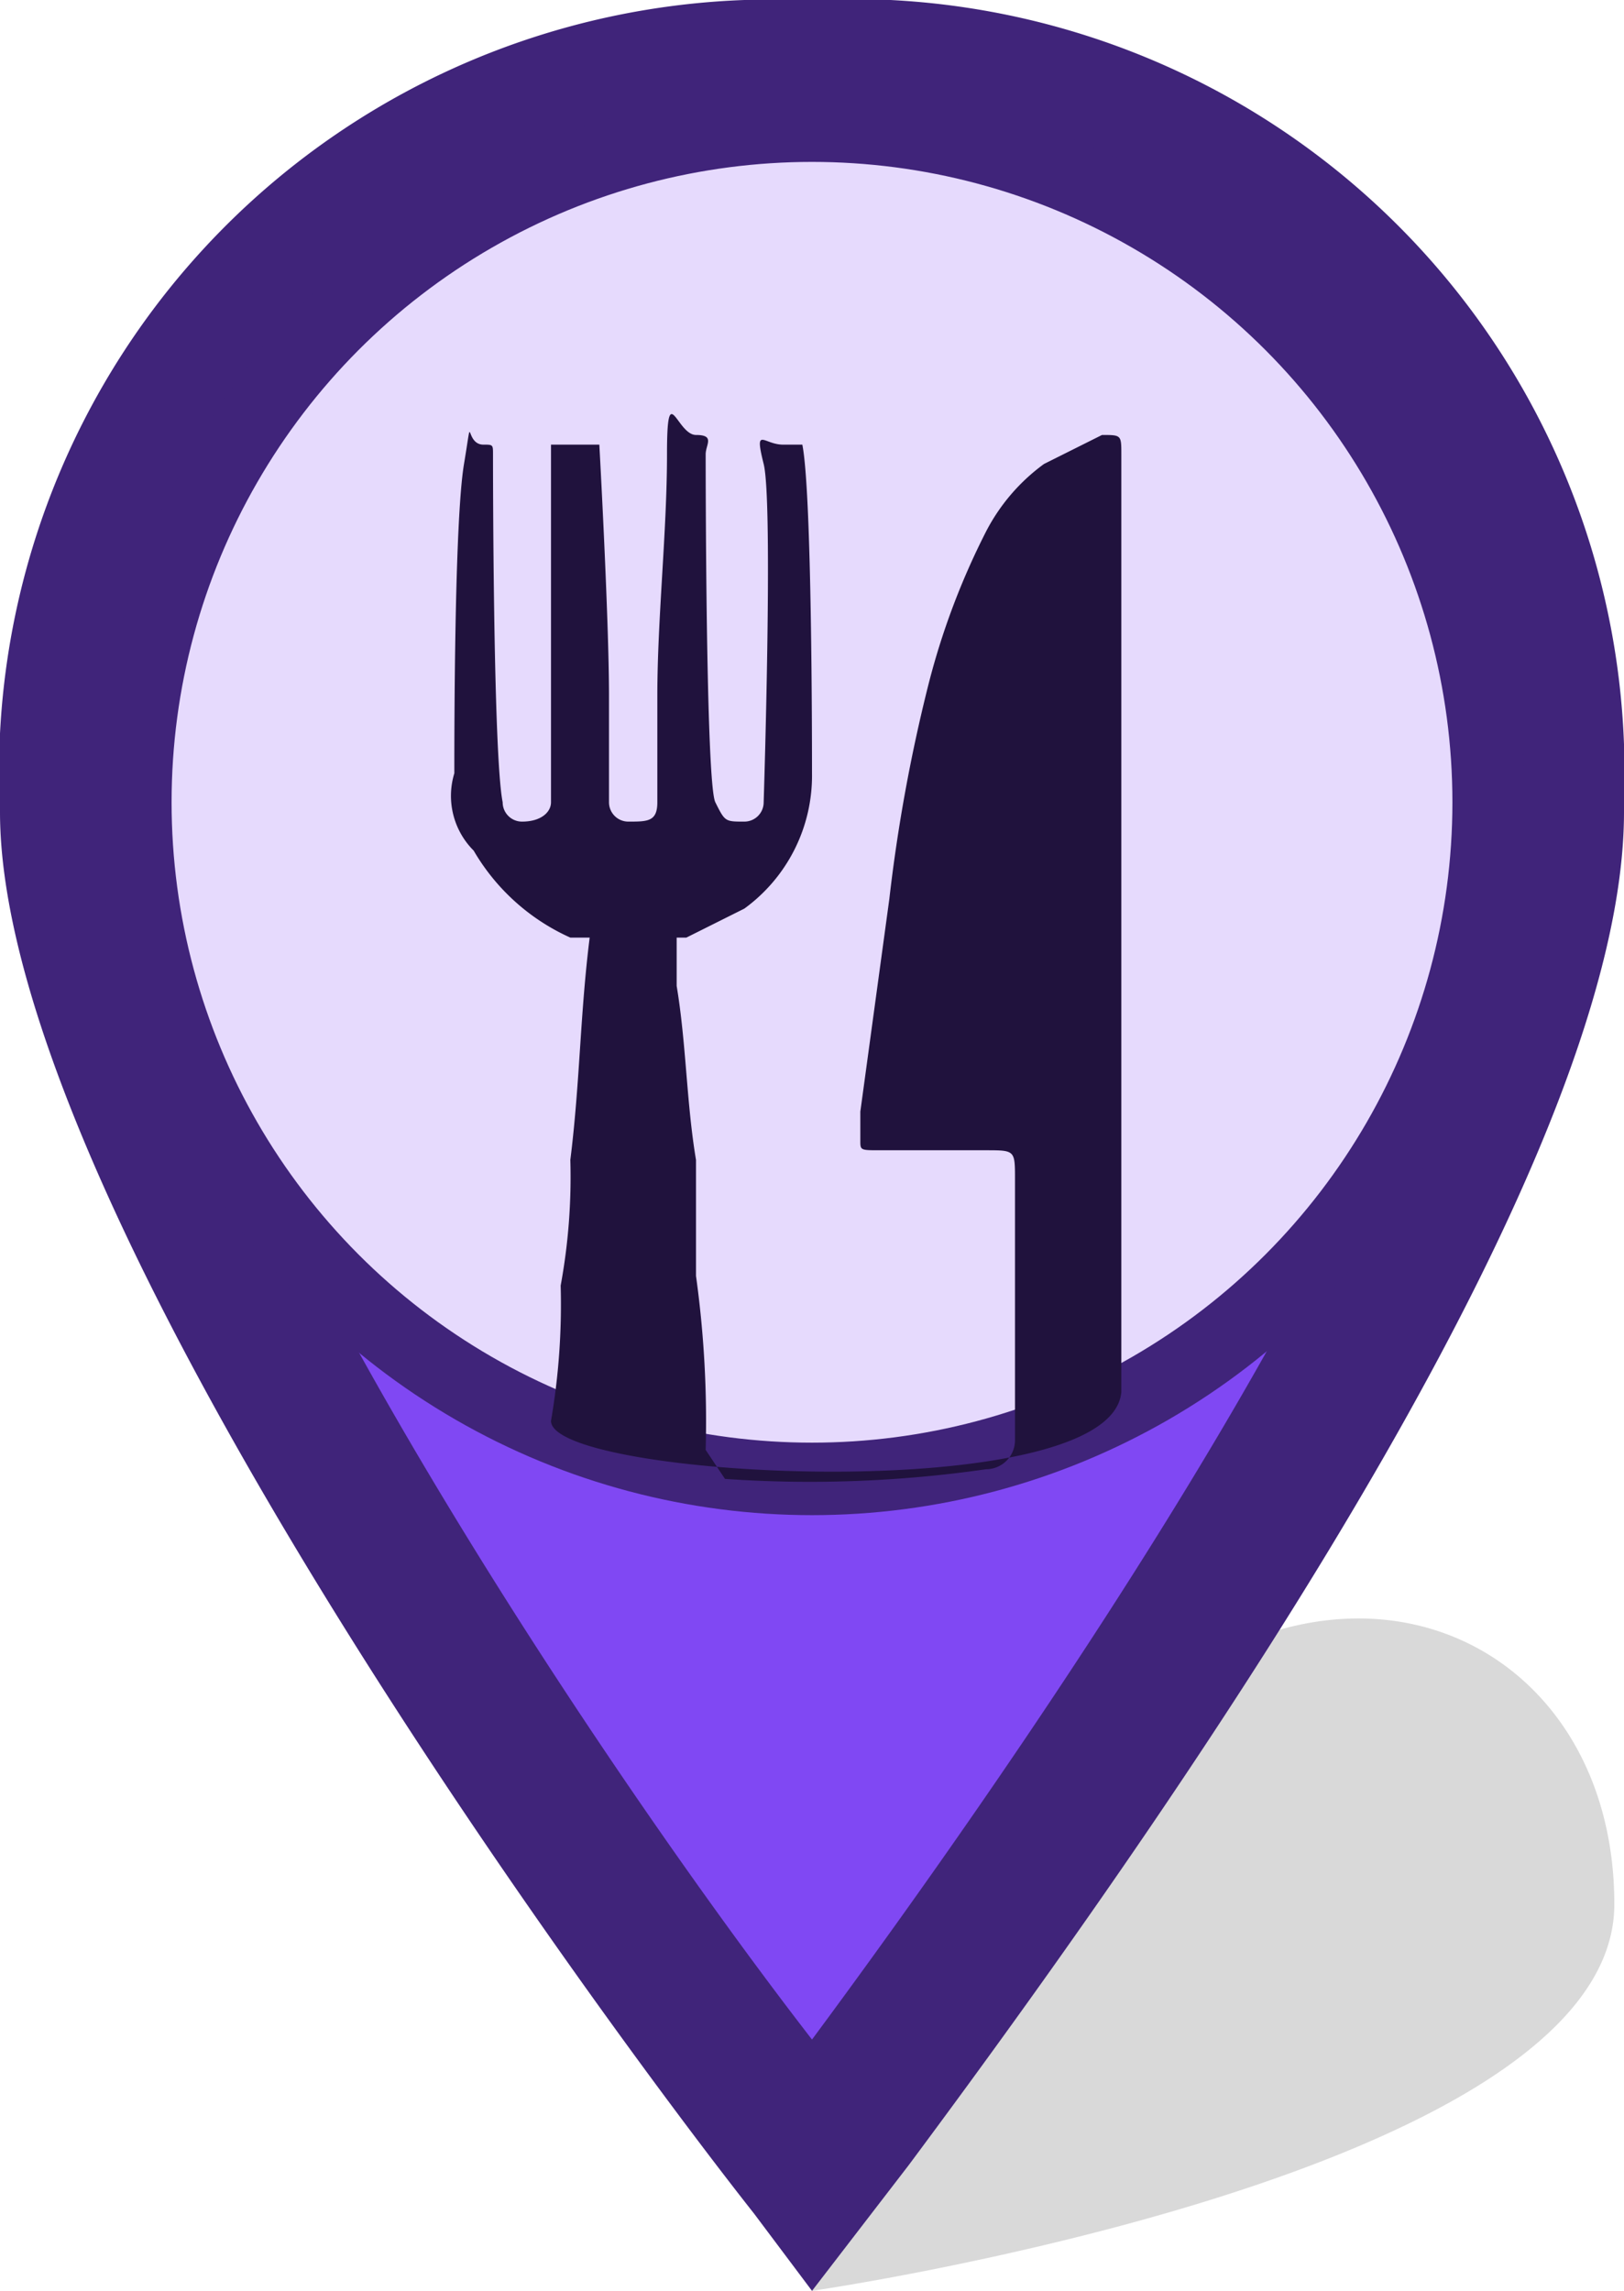 <svg id="f8356f71-c553-445b-93b1-6b23be5d1a7d" data-name="Layer 8" xmlns="http://www.w3.org/2000/svg" width="16.8" height="23.7" viewBox="0 0 16.8 23.7"><path d="M316.9,483.3s8.3-1.2,8.3-4-2.9-4.1-5.3-1.7A12,12,0,0,0,316.9,483.3Z" transform="translate(-308.5 -459.6)" opacity="0.15" style="isolation:isolate"/><path d="M309.2,467.9a24.7,24.7,0,0,0,3.4,8l4.4,6.6,4.3-6.8s3.3-5,3.3-7.8a7.8,7.8,0,0,0-7.7-7.4A7.4,7.4,0,0,0,309.2,467.9Z" transform="translate(-308.5 -459.6)" fill="#8048f3"/><path id="ada43362-77cf-440c-8833-06520cbc671f" data-name="Layer 7" d="M316.9,483.3l-.6-.8c-1.5-1.9-7.8-10.4-7.8-14.5a8,8,0,0,1,7.7-8.4h.7a8,8,0,0,1,8.4,7.7v.7c0,3.5-4.2,9.7-7.4,14Zm0-22.1a6.4,6.4,0,0,0-6.8,6.1v.7c0,2.9,4.4,9.6,6.8,12.7,2-2.7,6.8-9.5,6.8-12.7a6.4,6.4,0,0,0-6.1-6.8Z" transform="translate(-308.5 -459.6)" fill="#40247a"/><circle cx="8.4" cy="8.3" r="7" fill="#e6dafd" stroke="#40247a" stroke-miterlimit="10" stroke-width="0.75"/><path d="M316,474.9a12.8,12.8,0,0,0,2.7-.1.3.3,0,0,0,.3-.3v-2.7c0-.3,0-.3-.3-.3h-1.1c-.2,0-.2,0-.2-.1v-.3l.3-2.2a17,17,0,0,1,.4-2.2,7.6,7.6,0,0,1,.6-1.6,2,2,0,0,1,.6-.7l.6-.3c.2,0,.2,0,.2.2h0v9.7c-.1,1.2-5.9.9-5.9.3a7.1,7.1,0,0,0,.1-1.4,6.2,6.2,0,0,0,.1-1.3c.1-.8.1-1.5.2-2.3h-.2a2.2,2.2,0,0,1-1-.9.8.8,0,0,1-.2-.8c0-.4,0-2.6.1-3.2s0-.2.2-.2h0c.1,0,.1,0,.1.1s0,3.1.1,3.6a.2.2,0,0,0,.2.2c.2,0,.3-.1.3-.2v-3.7h.5s.1,1.8.1,2.6v1.1a.2.2,0,0,0,.2.2c.2,0,.3,0,.3-.2v-1.1c0-.8.1-1.7.1-2.5s.1-.2.3-.2.1.1.1.2,0,3.4.1,3.6.1.2.3.2a.2.2,0,0,0,.2-.2s.1-3.1,0-3.5,0-.2.2-.2h.2c.1.5.1,3.1.1,3.4a1.7,1.7,0,0,1-.7,1.4l-.6.3h-.1v.5c.1.6.1,1.2.2,1.8v1.2a10.9,10.9,0,0,1,.1,1.8h0" transform="translate(-308.5 -459.6)" fill="#20123d"/></svg>